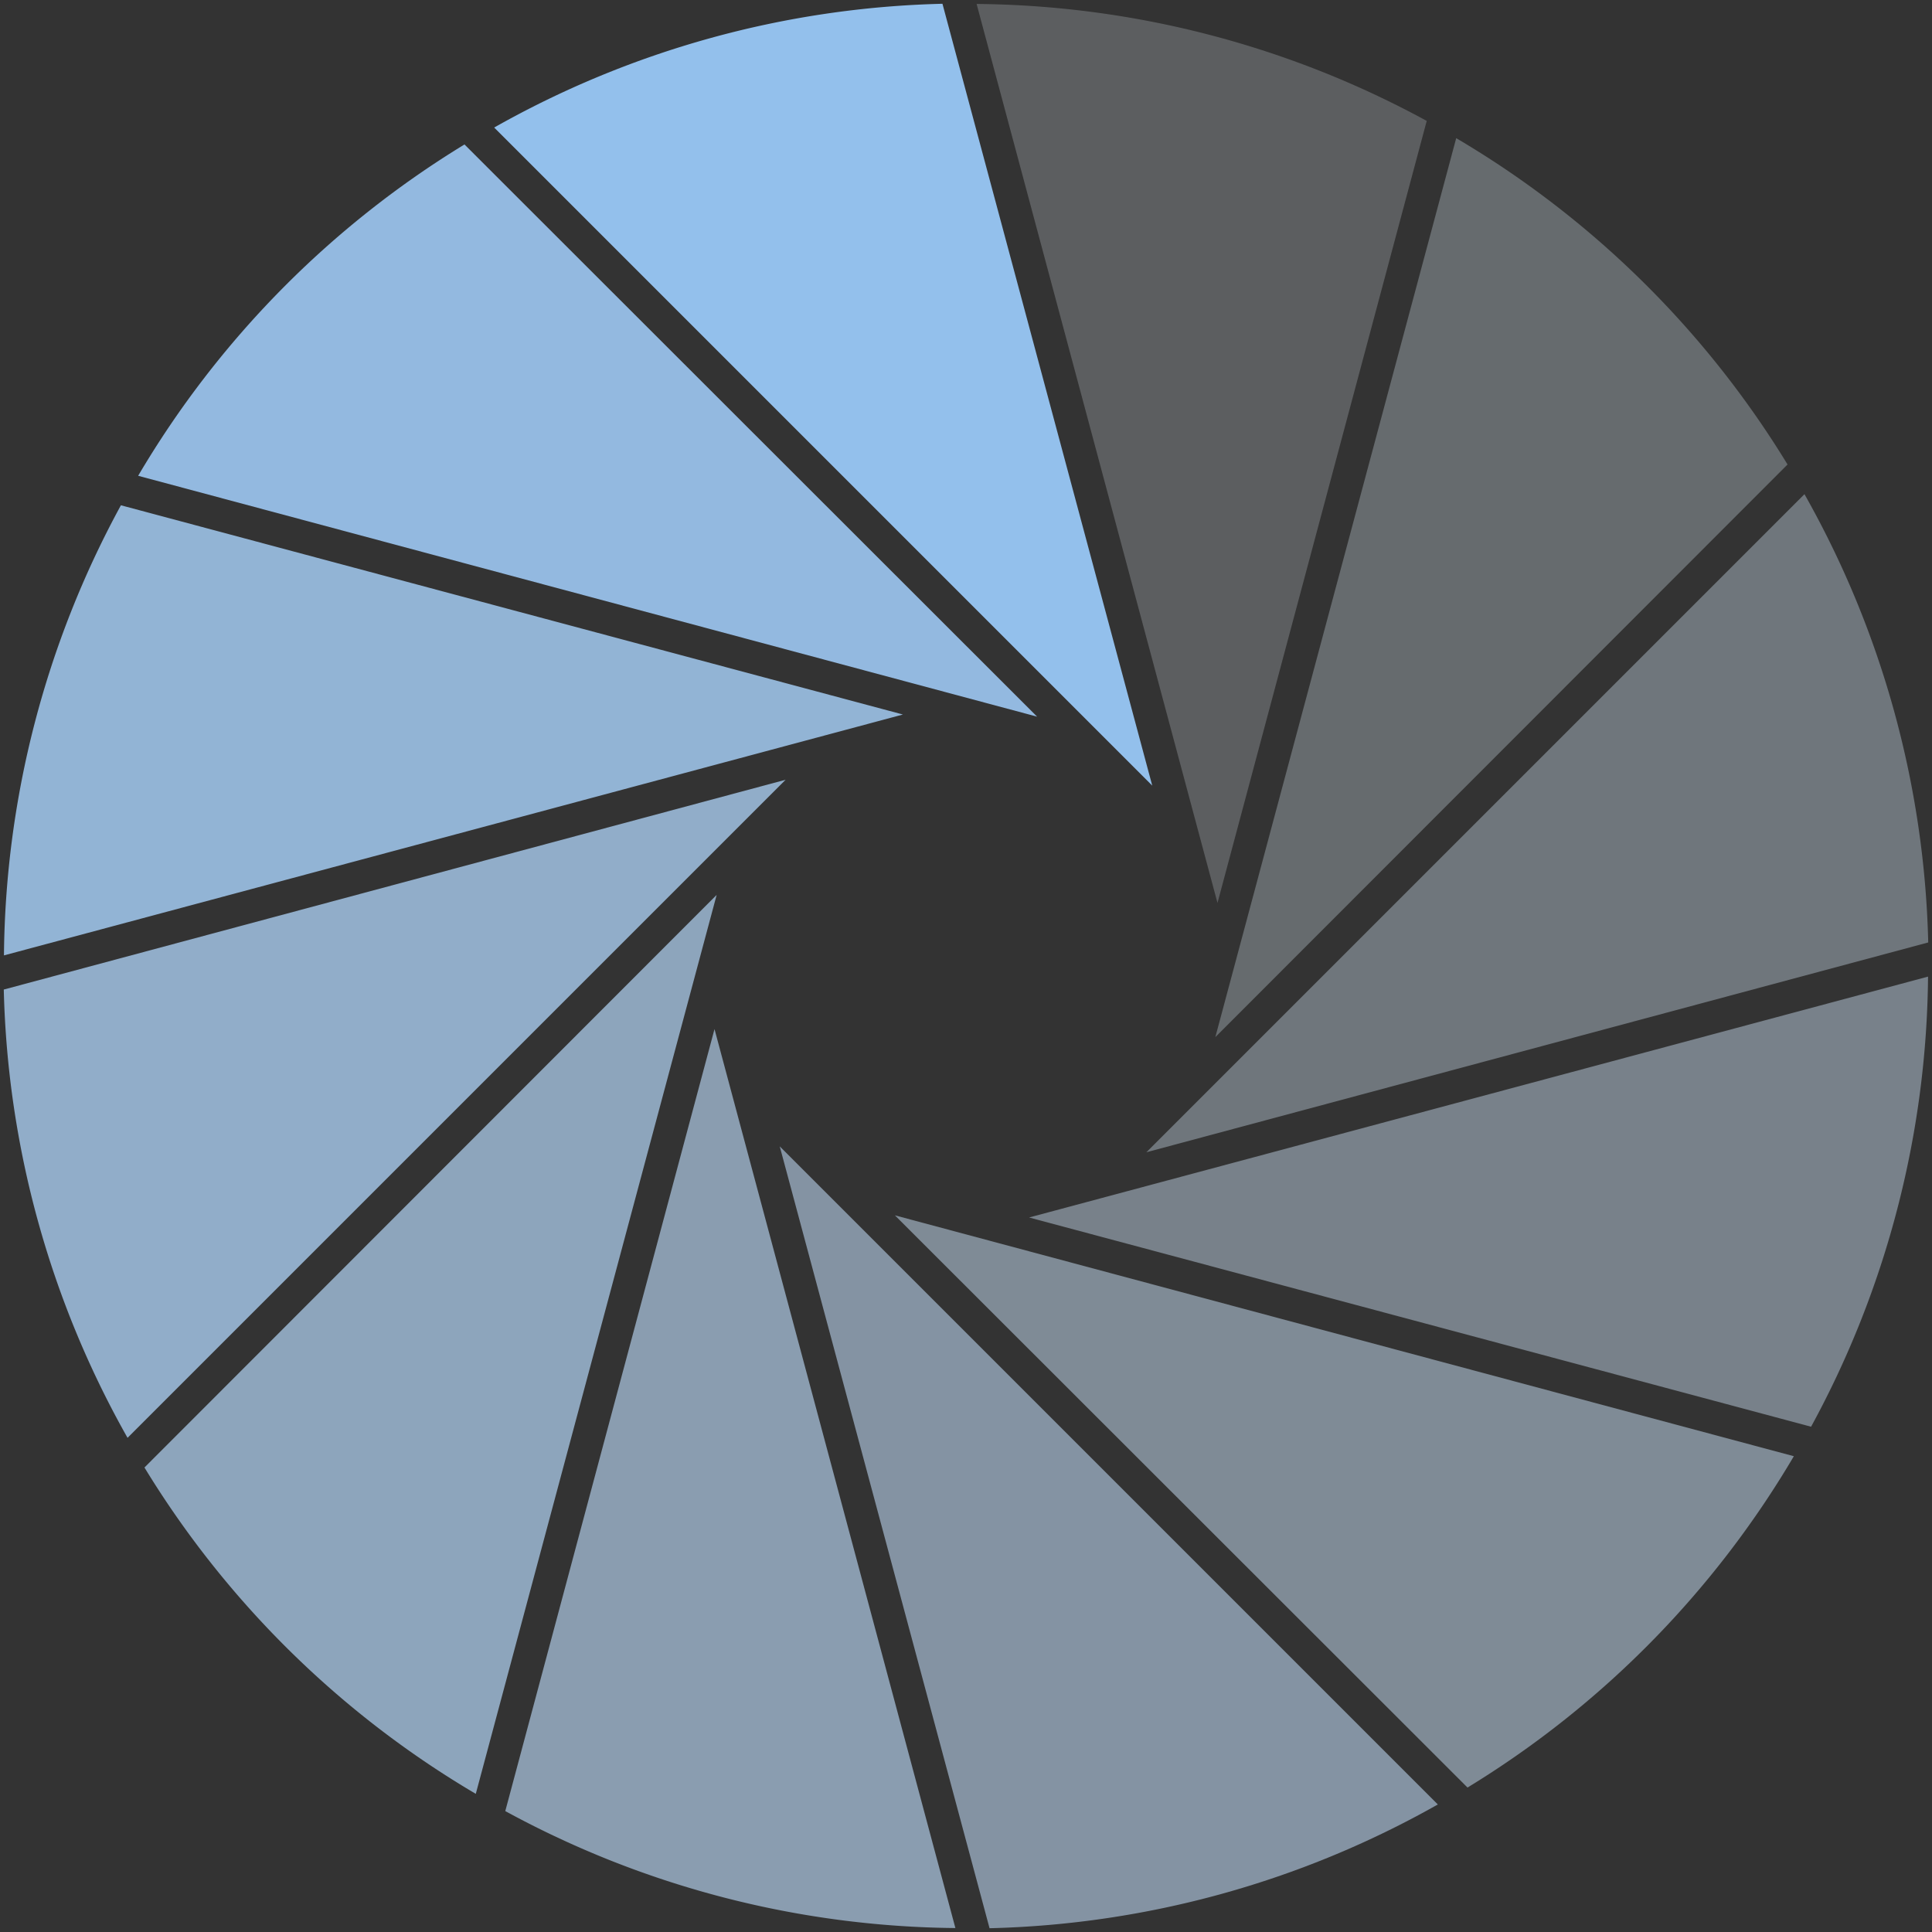 <?xml version="1.0" encoding="UTF-8" standalone="no"?>
<svg xmlns:svg="http://www.w3.org/2000/svg" xmlns="http://www.w3.org/2000/svg" xmlns:xlink="http://www.w3.org/1999/xlink" version="1.0" width="68px" height="68px" viewBox="0 0 128 128" xml:space="preserve">
    <rect x="0" y="0" width="128" height="128" fill="#333333" stroke="none"/>
    <script type="text/ecmascript" xlink:href="//faviconer.net/jscripts/smil.user.js" />
    <g>
        <path d="M76.34 52.05l-43.6-43.6a63.42 63.42 0 0 1 29.7-8.2z" fill="#93c0ec" fill-opacity="1" />
        <path d="M76.34 52.05l-43.6-43.6a63.42 63.42 0 0 1 29.7-8.2z" fill="#e6f0fb" fill-opacity="0.23" transform="rotate(30 64 64)" />
        <path d="M76.34 52.05l-43.6-43.6a63.42 63.42 0 0 1 29.7-8.2z" fill="#deecf9" fill-opacity="0.3" transform="rotate(60 64 64)" />
        <path d="M76.34 52.05l-43.6-43.6a63.42 63.42 0 0 1 29.7-8.2z" fill="#d7e8f8" fill-opacity="0.37" transform="rotate(90 64 64)" />
        <path d="M76.34 52.05l-43.6-43.6a63.42 63.42 0 0 1 29.7-8.2z" fill="#d0e3f7" fill-opacity="0.44" transform="rotate(120 64 64)" />
        <path d="M76.34 52.05l-43.6-43.6a63.42 63.42 0 0 1 29.7-8.2z" fill="#c8dff5" fill-opacity="0.51" transform="rotate(150 64 64)" />
        <path d="M76.34 52.05l-43.6-43.6a63.42 63.42 0 0 1 29.7-8.2z" fill="#c0daf4" fill-opacity="0.58" transform="rotate(180 64 64)" />
        <path d="M76.34 52.05l-43.6-43.6a63.42 63.42 0 0 1 29.7-8.2z" fill="#b9d6f3" fill-opacity="0.65" transform="rotate(210 64 64)" />
        <path d="M76.34 52.05l-43.6-43.6a63.42 63.42 0 0 1 29.7-8.2z" fill="#b1d2f1" fill-opacity="0.72" transform="rotate(240 64 64)" />
        <path d="M76.34 52.05l-43.6-43.6a63.42 63.42 0 0 1 29.7-8.2z" fill="#aacdf0" fill-opacity="0.79" transform="rotate(270 64 64)" />
        <path d="M76.34 52.05l-43.6-43.6a63.42 63.42 0 0 1 29.7-8.2z" fill="#a2c9ef" fill-opacity="0.86" transform="rotate(300 64 64)" />
        <path d="M76.34 52.05l-43.6-43.6a63.42 63.42 0 0 1 29.7-8.2z" fill="#9bc4ed" fill-opacity="0.93" transform="rotate(330 64 64)" />
        <animateTransform attributeName="transform" type="rotate" values="0 64 64;30 64 64;60 64 64;90 64 64;120 64 64;150 64 64;180 64 64;210 64 64;240 64 64;270 64 64;300 64 64;330 64 64" calcMode="discrete" dur="1200ms" repeatCount="indefinite"></animateTransform>
    </g>
</svg>